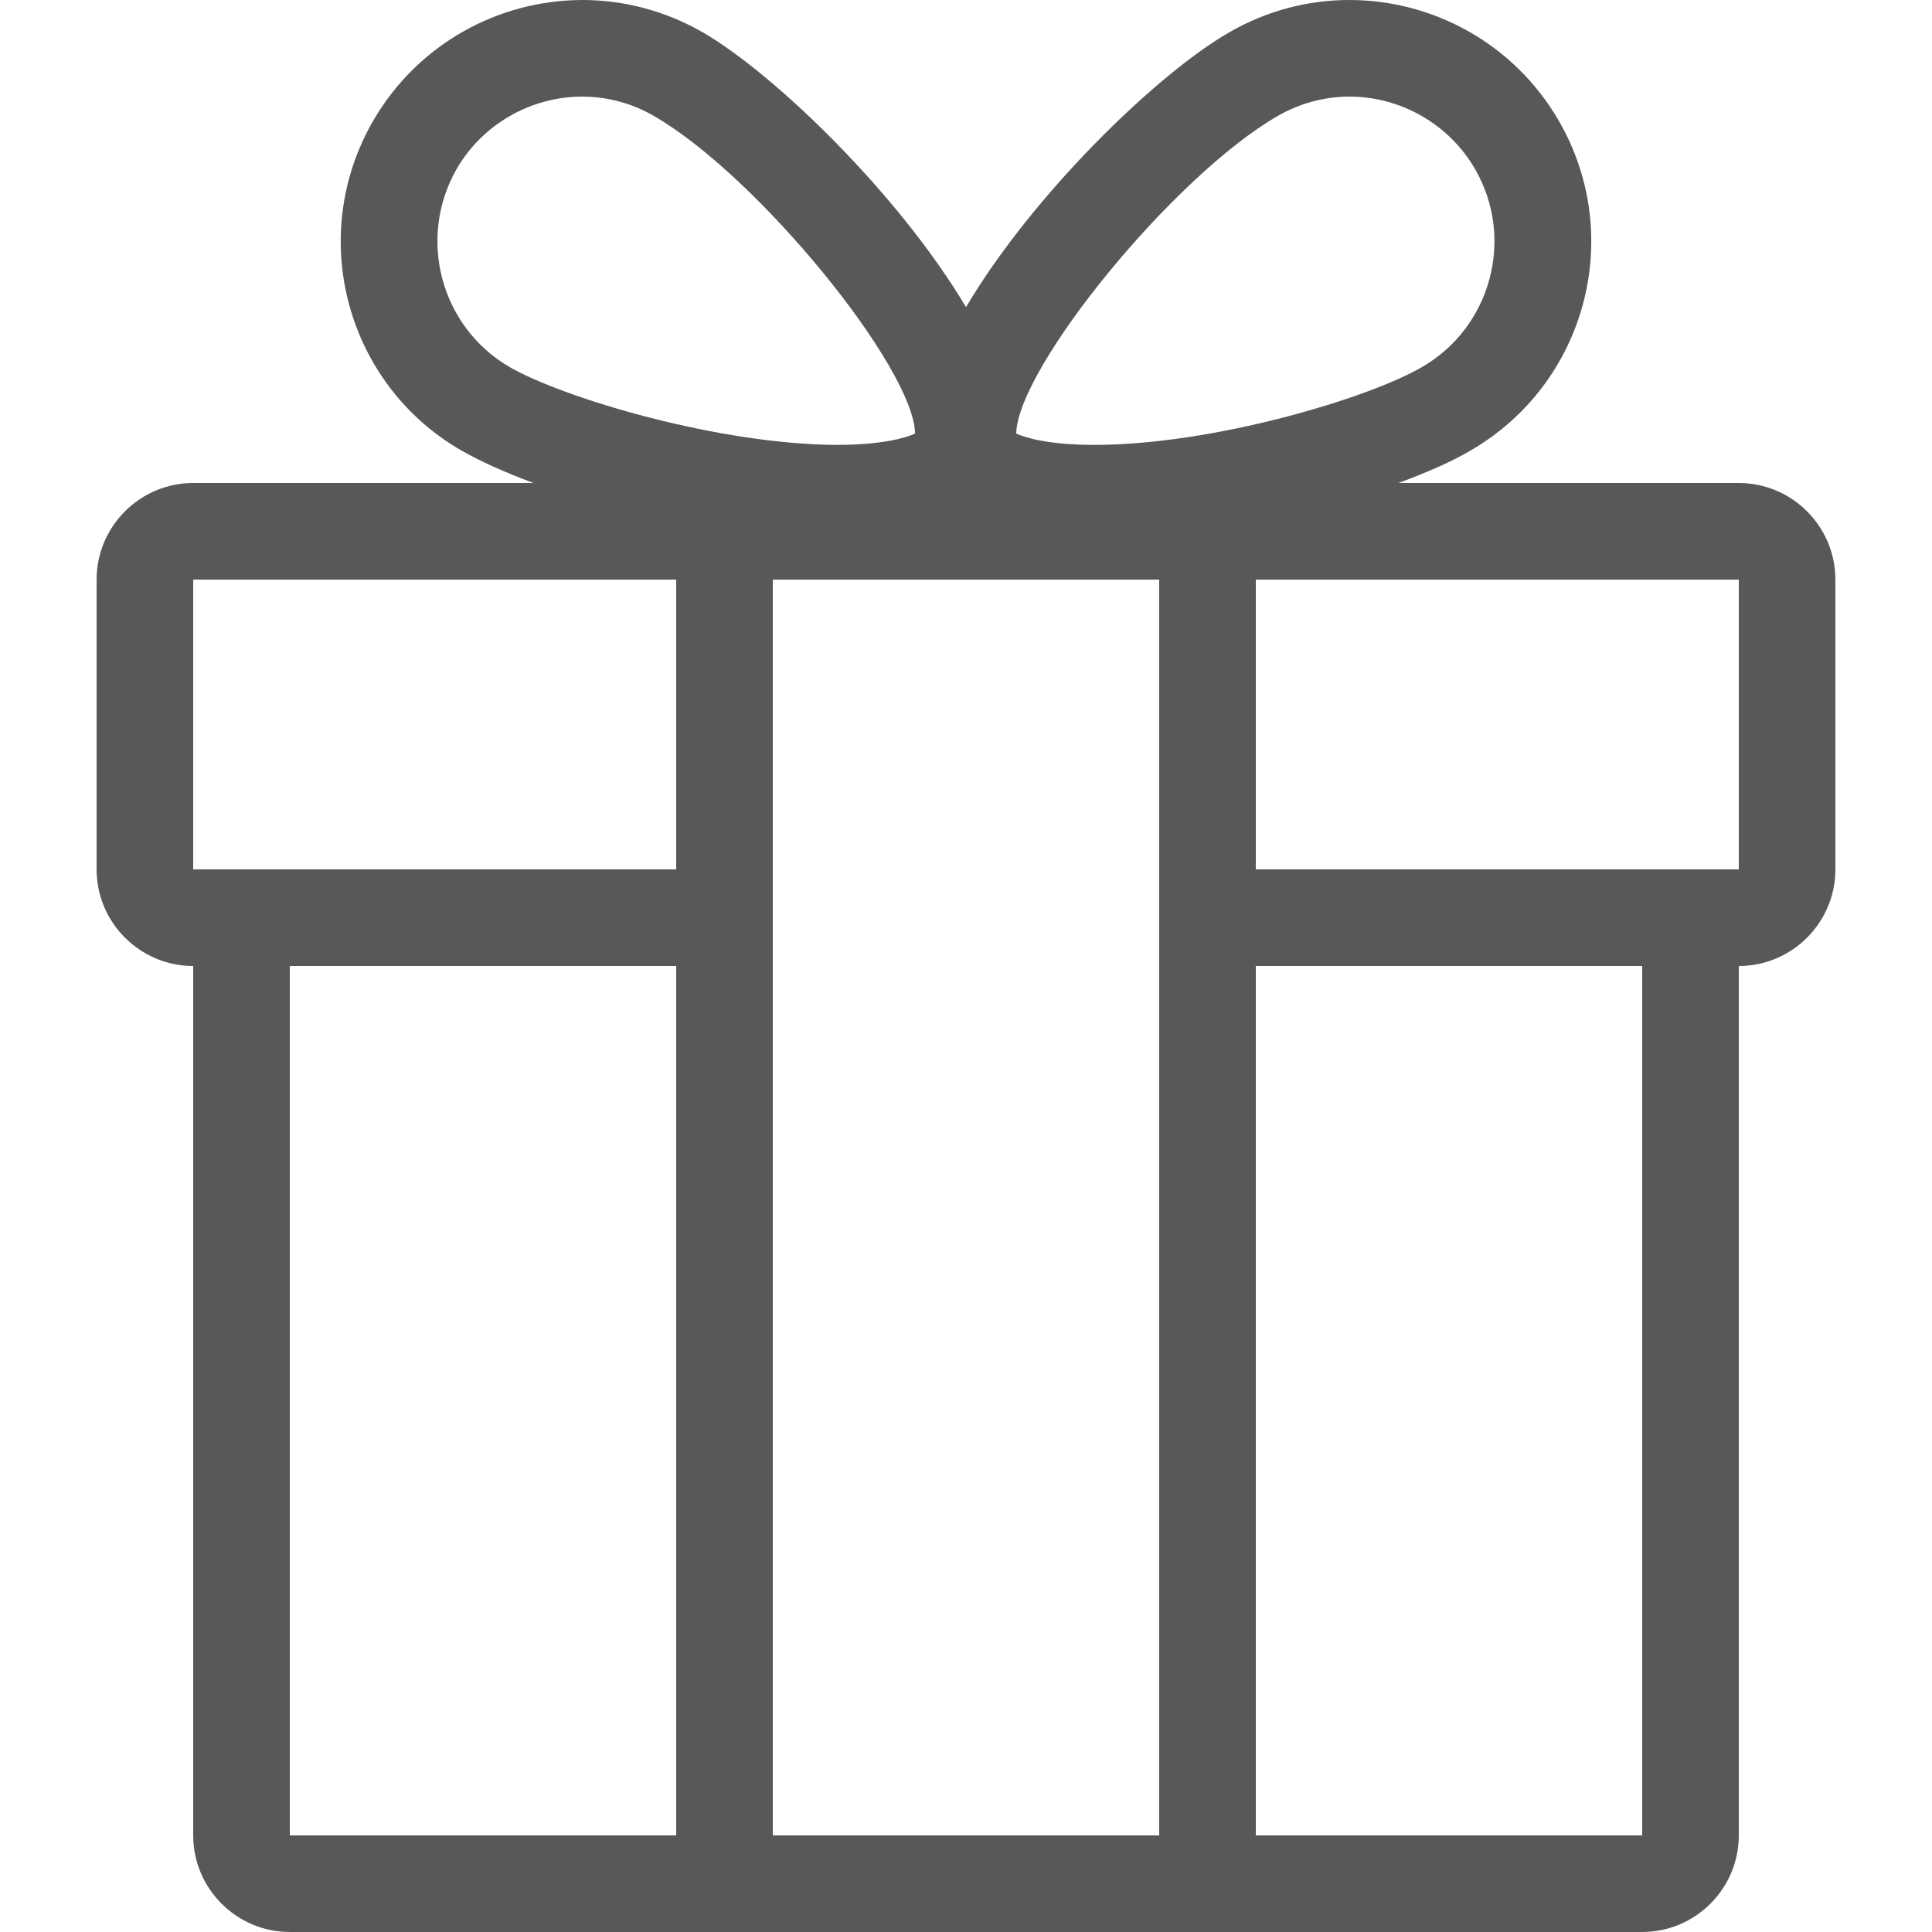 <?xml version="1.0" encoding="utf-8"?>
<!-- Generator: Adobe Illustrator 17.1.0, SVG Export Plug-In . SVG Version: 6.00 Build 0)  -->
<!DOCTYPE svg PUBLIC "-//W3C//DTD SVG 1.1//EN" "http://www.w3.org/Graphics/SVG/1.1/DTD/svg11.dtd">
<svg version="1.1" id="Layer_1" xmlns="http://www.w3.org/2000/svg" xmlns:xlink="http://www.w3.org/1999/xlink" x="0px" y="0px"
	 viewBox="0 0 512 512" enable-background="new 0 0 512 512" xml:space="preserve">
<g>
	<g>
		<path fill="#58585A" d="M460.8,128h-90.2c7.6-2.8,14.2-5.7,19.1-8.6c30.6-17.7,41.1-56.8,23.4-87.4c-11.9-20.5-33.4-32-55.5-32
			c-10.9,0-21.9,2.8-31.9,8.6c-19.1,11-52,42.9-69.7,72.8c-17.7-29.8-50.6-61.7-69.7-72.8C176.2,2.8,165.2,0,154.4,0
			c-22.1,0-43.6,11.5-55.5,32c-17.7,30.6-7.2,69.8,23.4,87.4c4.9,2.8,11.5,5.8,19.1,8.6H51.2c-14.1,0-25.6,11.5-25.6,25.6v76.8
			c0,14.1,11.5,25.6,25.6,25.6v230.4c0,14.1,11.5,25.6,25.6,25.6h128h102.4h128c14.1,0,25.6-11.5,25.6-25.6V256
			c14.1,0,25.6-11.5,25.6-25.6v-76.8C486.4,139.5,474.9,128,460.8,128z M338.5,30.8c5.8-3.4,12.5-5.2,19.1-5.2
			c13.7,0,26.5,7.4,33.3,19.2c10.6,18.3,4.3,41.9-14.1,52.5c-14.5,8.4-55.5,20.6-86.8,20.6c-11.7,0-18.1-1.8-20.7-3
			C269.7,97.4,311.1,46.6,338.5,30.8z M179.2,486.4H76.8V256h102.4L179.2,486.4L179.2,486.4z M179.2,230.4H76.8H51.2v-76.8h128
			V230.4z M135.1,97.3c-18.3-10.6-24.6-34.1-14.1-52.5c6.8-11.8,19.6-19.2,33.3-19.2c6.7,0,13.3,1.8,19.1,5.2
			c27.4,15.8,68.8,66.7,69.1,84.1c-2.6,1.2-9,3-20.7,3C190.6,117.8,149.6,105.6,135.1,97.3z M307.2,486.4H204.8V153.6h102.4V486.4z
			 M435.2,486.4H332.8V256h102.4L435.2,486.4L435.2,486.4z M460.8,230.4h-25.6H332.8v-76.8h128V230.4z"/>
	</g>
</g>
</svg>
